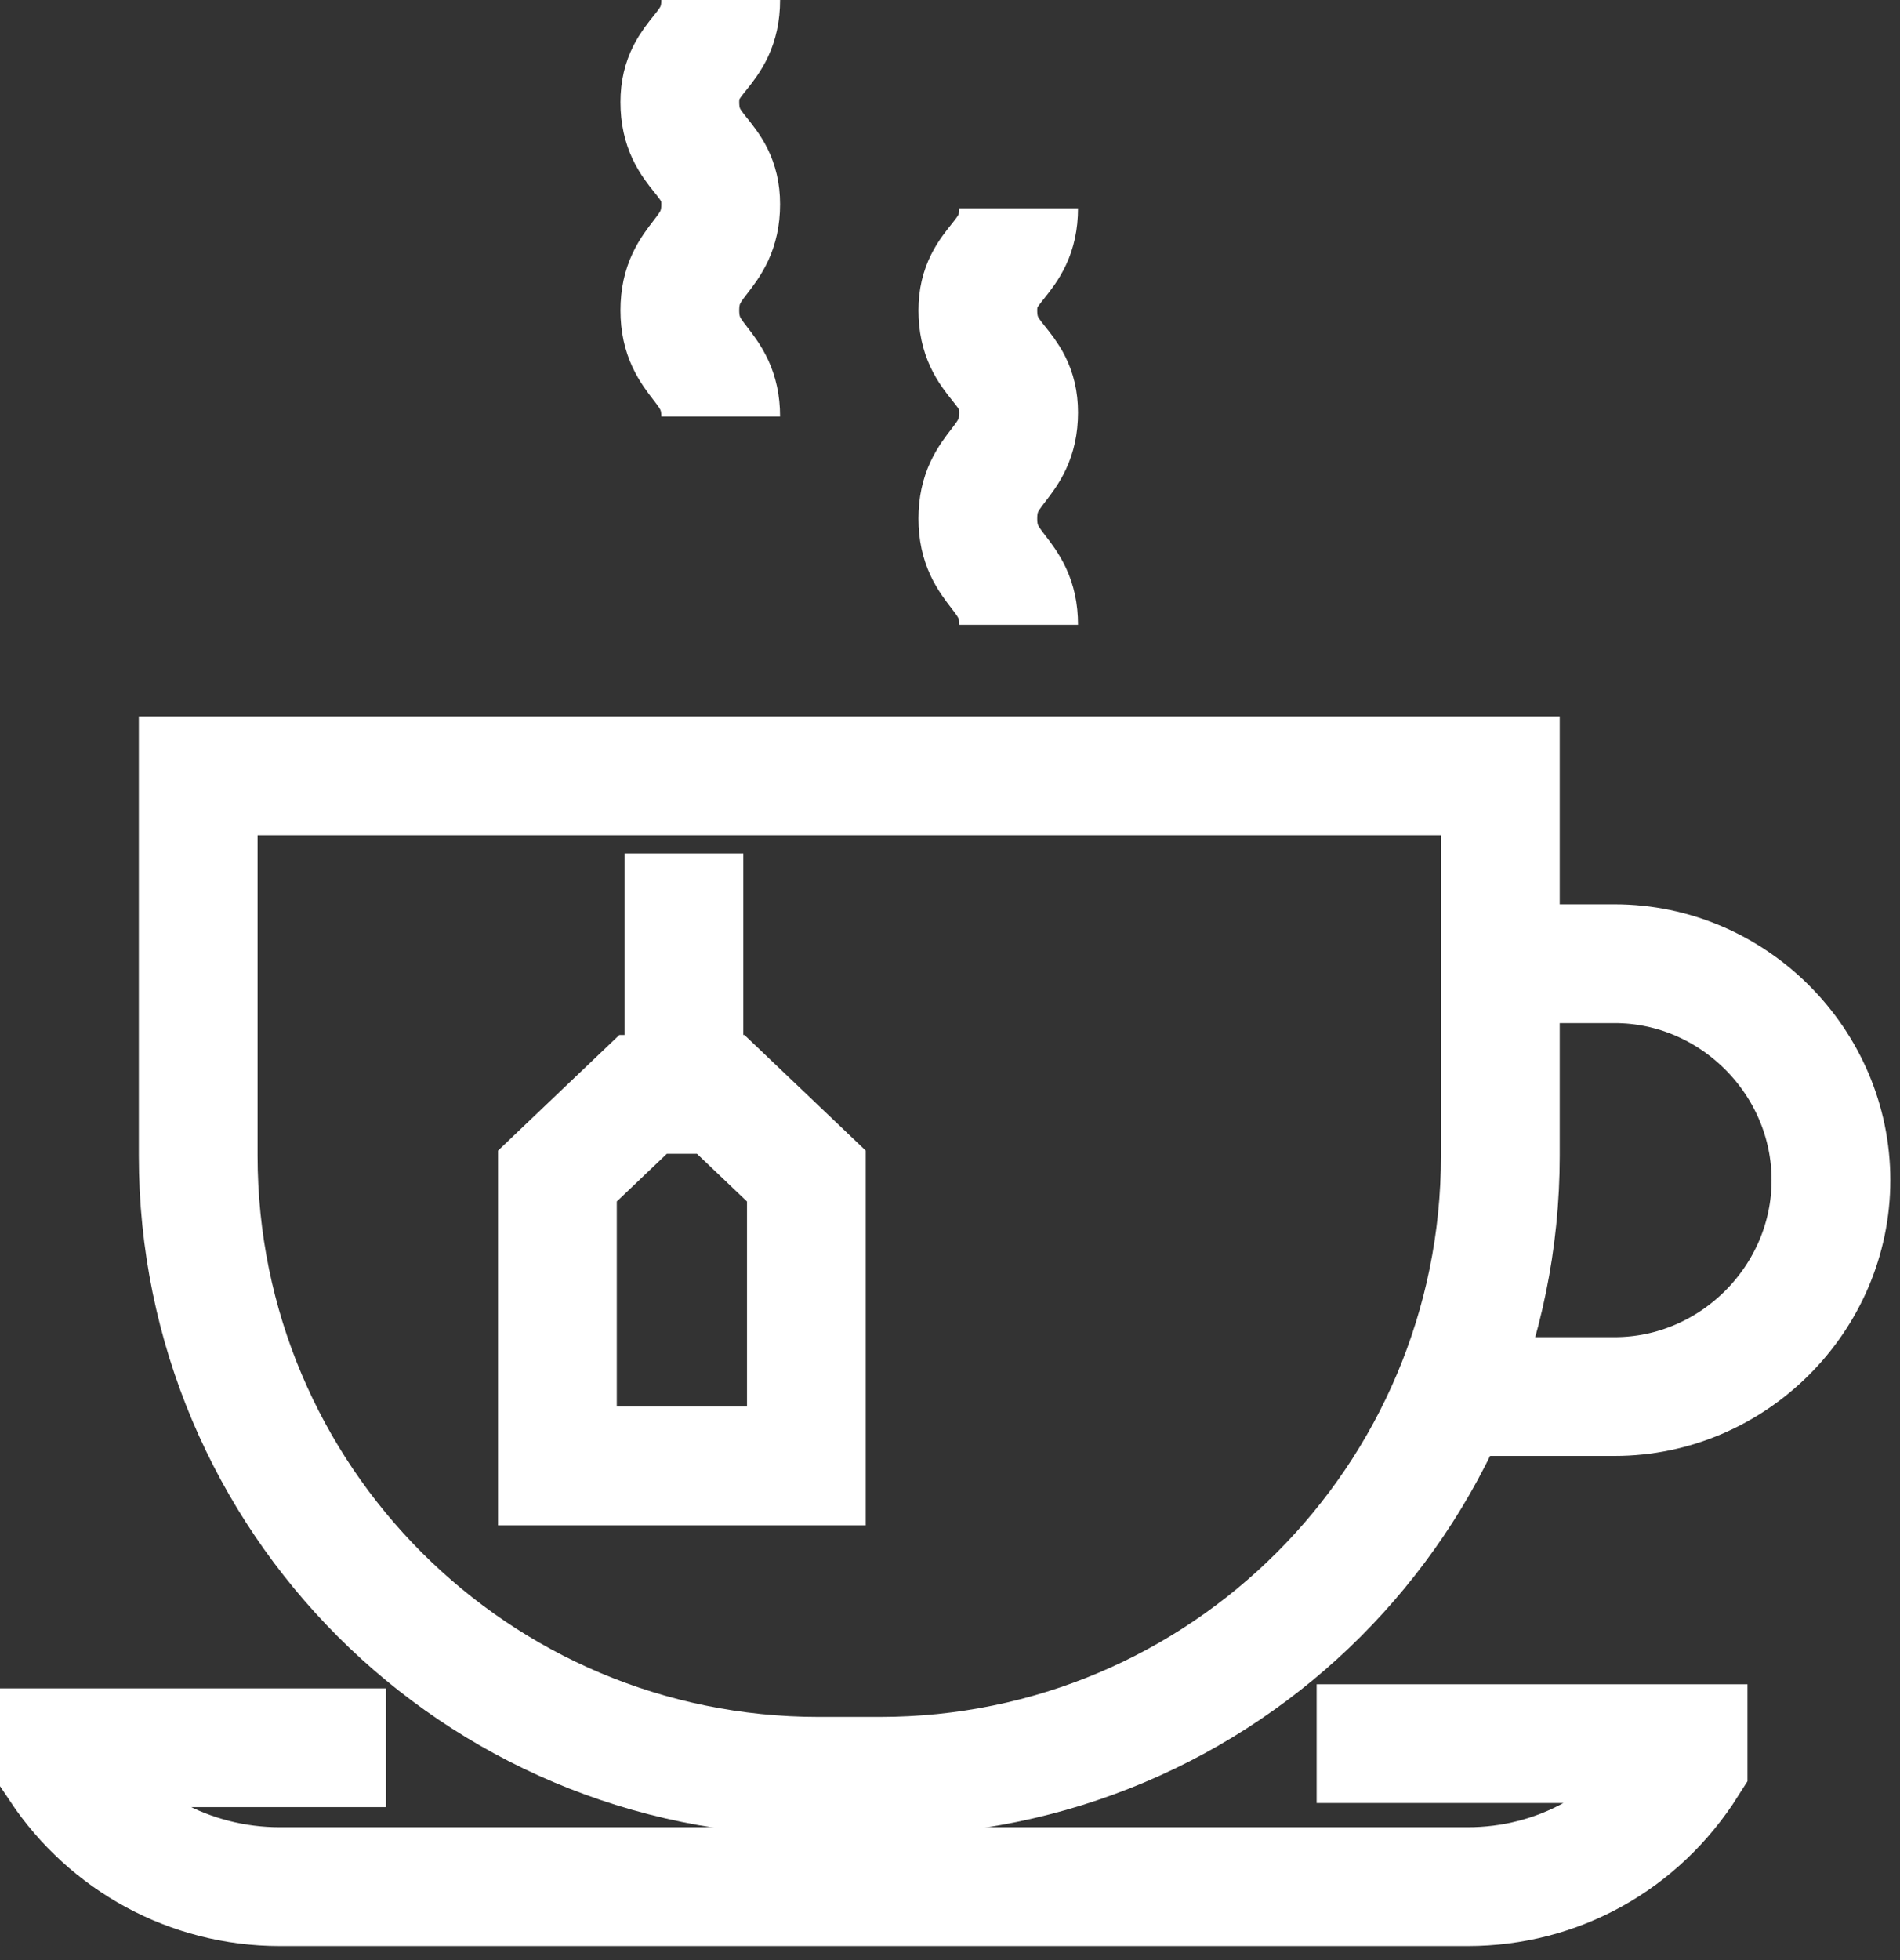 <svg width="32" height="33" viewBox="0 0 32 33" fill="none" xmlns="http://www.w3.org/2000/svg">
<rect x="0" y="0" width="32" height="33" fill="#333333" stroke="none"/>
<path d="M17.156 3.506C17.156 4.4 16.469 4.4 16.469 5.225C16.469 6.119 17.156 6.119 17.156 6.944C17.156 7.837 16.469 7.837 16.469 8.731C16.469 9.625 17.156 9.625 17.156 10.519" stroke="white" stroke-width="2" stroke-miterlimit="10"/>
<path d="M12.138 0C12.138 0.894 11.45 0.894 11.45 1.719C11.45 2.612 12.138 2.612 12.138 3.438C12.138 4.331 11.45 4.331 11.45 5.225C11.45 6.119 12.138 6.119 12.138 7.013" stroke="white" stroke-width="2" stroke-miterlimit="10"/>
<path d="M25.475 16.225H27.194C29.188 16.225 30.837 17.875 30.837 19.869C30.837 21.863 29.188 23.512 27.194 23.512H24.1" stroke="white" stroke-width="2" stroke-miterlimit="10"/>
<path d="M11.519 14.369V18.219" stroke="white" stroke-width="2" stroke-miterlimit="10"/>
<path d="M13.581 24.681H9.388V19.8L10.831 18.425H12.138L13.581 19.8V24.681Z" stroke="white" stroke-width="2" stroke-miterlimit="10"/>
<path d="M14.819 29.906H13.787C8.013 29.906 3.338 25.231 3.338 19.456V13.062H25.269V19.456C25.269 25.231 20.594 29.906 14.819 29.906Z" stroke="white" stroke-width="2" stroke-miterlimit="10"/>
<path d="M22.175 29.356H28.431V29.7C27.606 31.006 26.231 31.763 24.719 31.763H4.713C3.2 31.763 1.825 31.006 1 29.769V29.425H6.5" stroke="white" stroke-width="2" stroke-miterlimit="10"/>
</svg>
